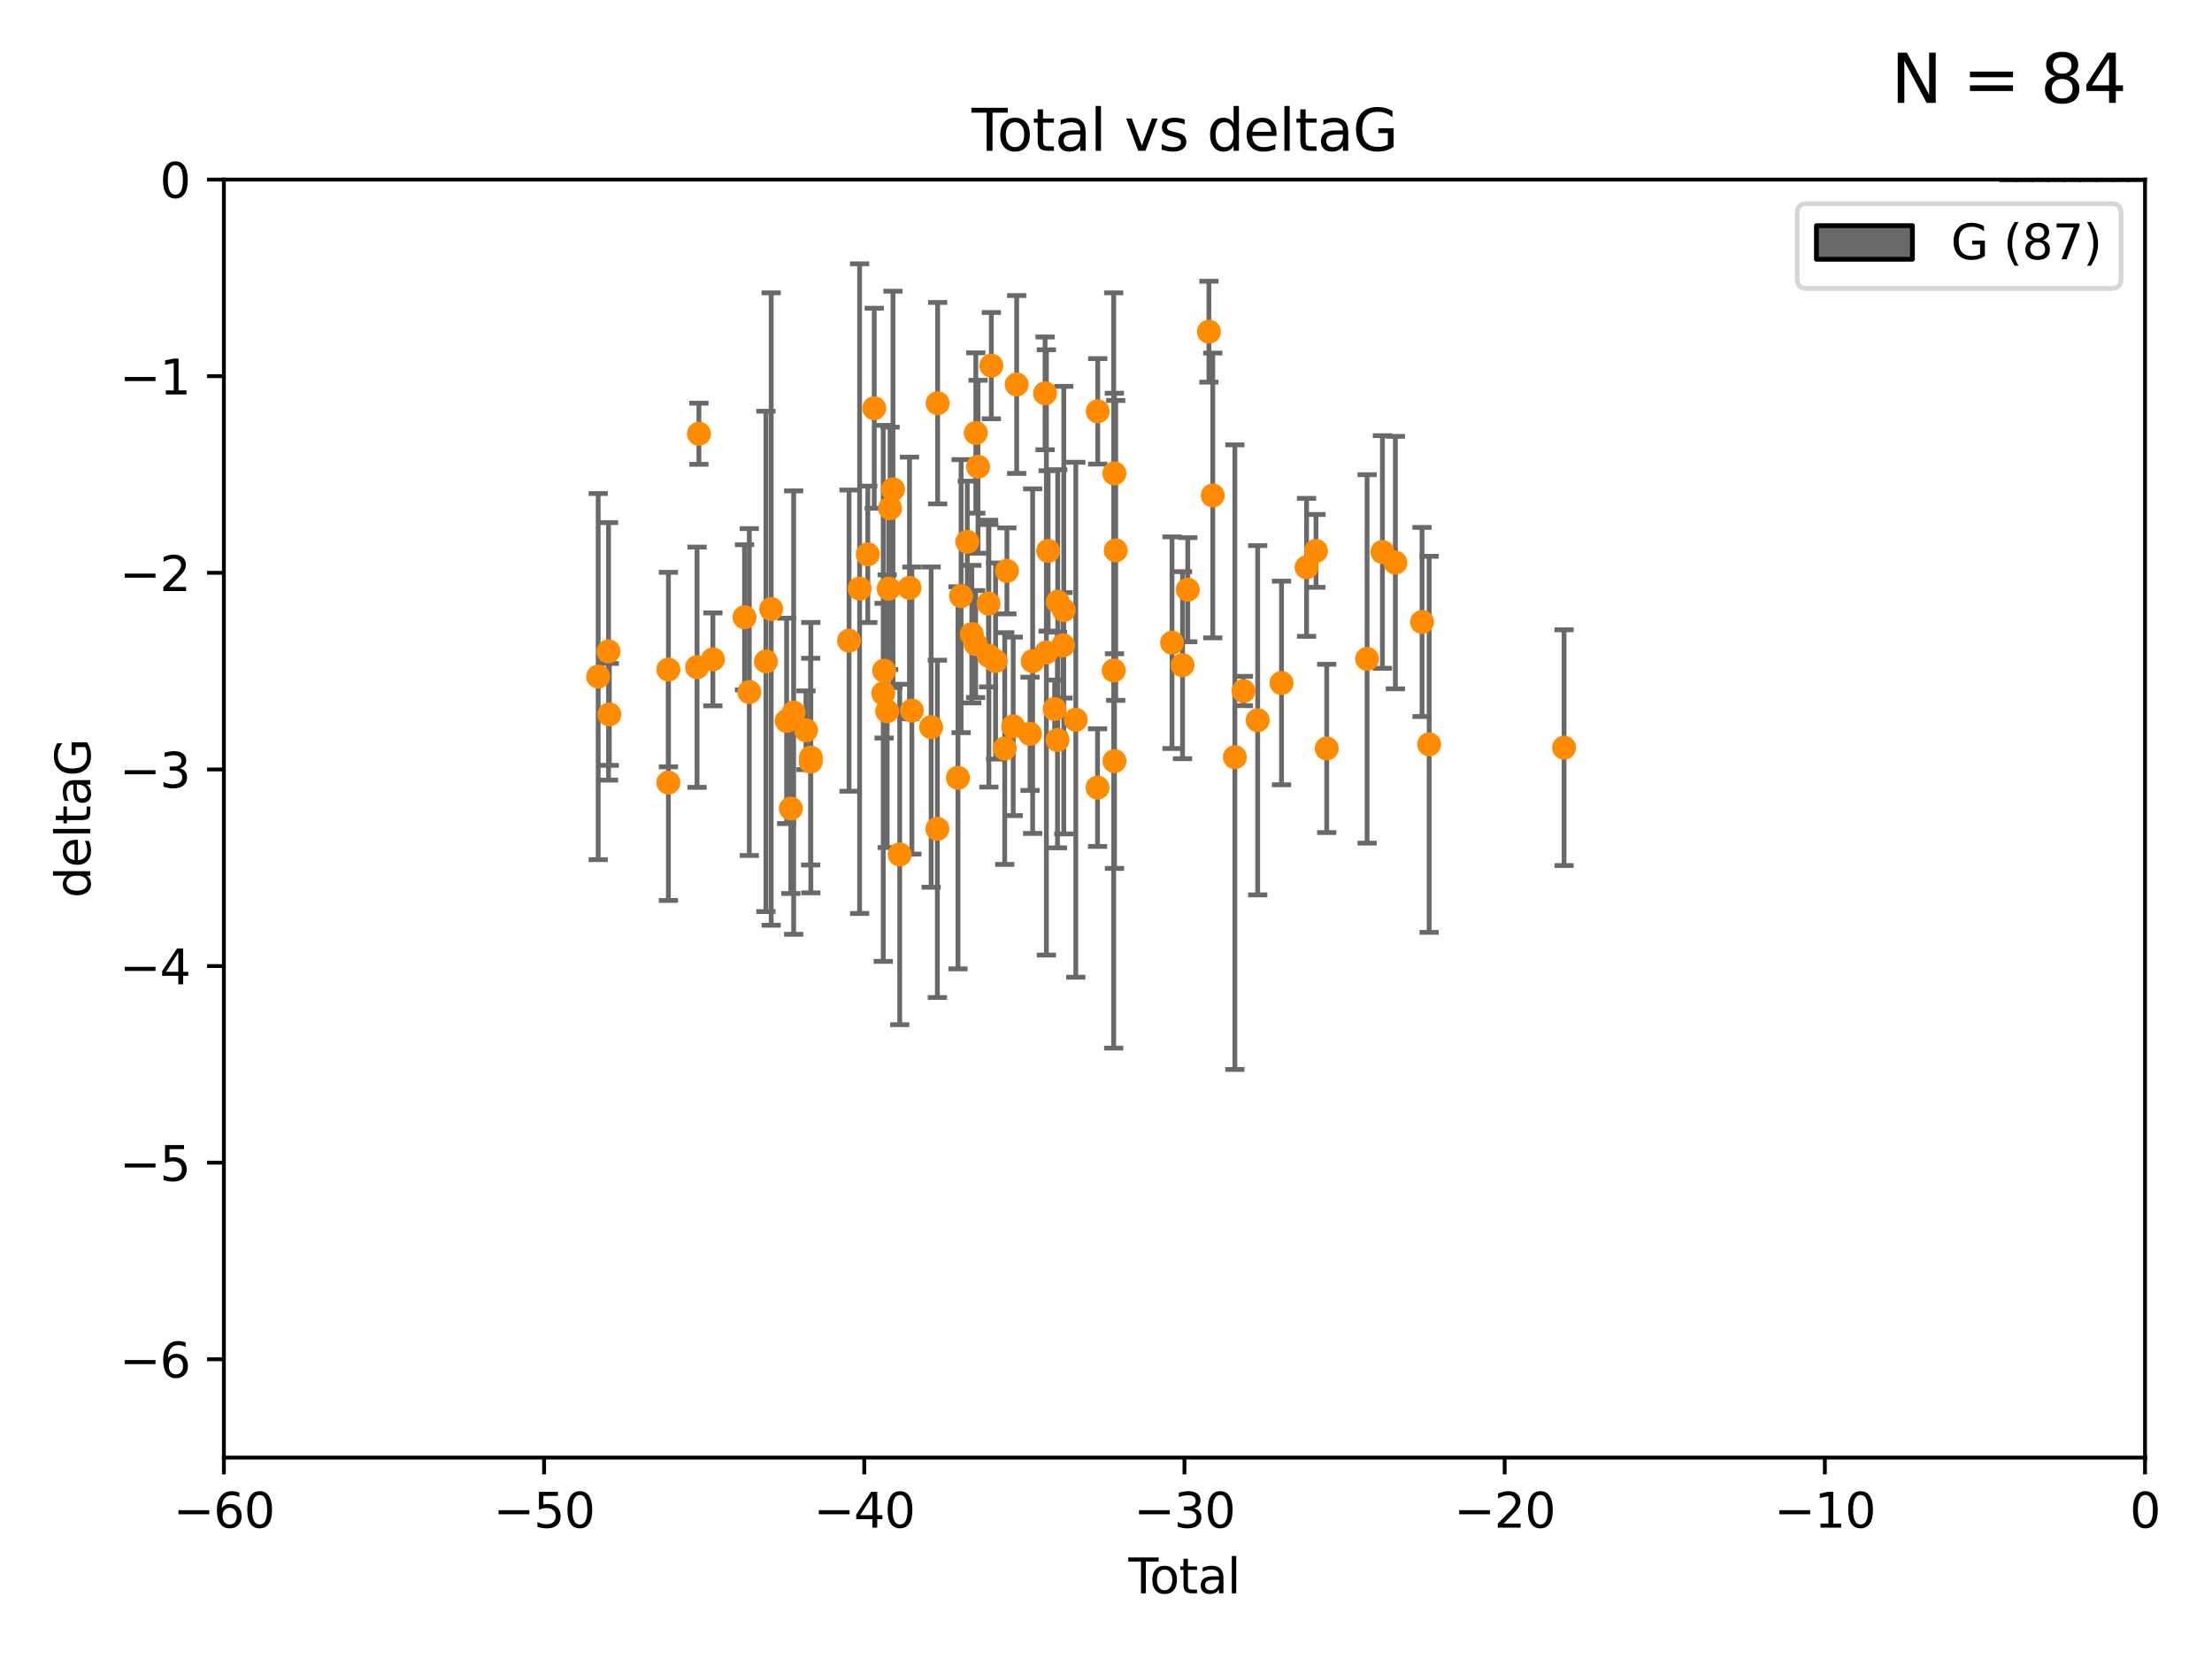 <?xml version="1.0" encoding="utf-8" standalone="no"?>
<!DOCTYPE svg PUBLIC "-//W3C//DTD SVG 1.1//EN"
  "http://www.w3.org/Graphics/SVG/1.1/DTD/svg11.dtd">
<svg xmlns:xlink="http://www.w3.org/1999/xlink" width="460.8pt" height="345.6pt" viewBox="0 0 460.8 345.6" xmlns="http://www.w3.org/2000/svg" version="1.1">
 <defs>
  <style type="text/css">*{stroke-linejoin: round; stroke-linecap: butt}</style>
 </defs>
 <g id="figure_1">
  <g id="patch_1">
   <path d="M 0 345.6 
L 460.8 345.6 
L 460.8 0 
L 0 0 
z
" style="fill: #ffffff"/>
  </g>
  <g id="axes_1">
   <g id="patch_2">
    <path d="M 46.64 303.64 
L 446.85 303.64 
L 446.85 37.411 
L 46.64 37.411 
z
" style="fill: #ffffff"/>
   </g>
   <g id="patch_3">
    <path d="M 416.675 37.411 
L 420.01 37.411 
L 420.01 37.411 
L 416.675 37.411 
z
" clip-path="url(#p77f3e6f42a)" style="fill: #696969; stroke: #000000; stroke-linejoin: miter"/>
   </g>
   <g id="patch_4">
    <path d="M 420.01 37.411 
L 423.345 37.411 
L 423.345 -1273.254 
L 420.01 -1273.254 
z
" clip-path="url(#p77f3e6f42a)" style="fill: #696969; stroke: #000000; stroke-linejoin: miter"/>
   </g>
   <g id="patch_5">
    <path d="M 423.345 37.411 
L 426.68 37.411 
L 426.68 -658.88 
L 423.345 -658.88 
z
" clip-path="url(#p77f3e6f42a)" style="fill: #696969; stroke: #000000; stroke-linejoin: miter"/>
   </g>
   <g id="patch_6">
    <path d="M 426.68 37.411 
L 430.015 37.411 
L 430.015 -372.172 
L 426.68 -372.172 
z
" clip-path="url(#p77f3e6f42a)" style="fill: #696969; stroke: #000000; stroke-linejoin: miter"/>
   </g>
   <g id="patch_7">
    <path d="M 430.015 37.411 
L 433.35 37.411 
L 433.35 -536.005 
L 430.015 -536.005 
z
" clip-path="url(#p77f3e6f42a)" style="fill: #696969; stroke: #000000; stroke-linejoin: miter"/>
   </g>
   <g id="patch_8">
    <path d="M 433.35 37.411 
L 436.685 37.411 
L 436.685 -167.38 
L 433.35 -167.38 
z
" clip-path="url(#p77f3e6f42a)" style="fill: #696969; stroke: #000000; stroke-linejoin: miter"/>
   </g>
   <g id="patch_9">
    <path d="M 436.685 37.411 
L 440.02 37.411 
L 440.02 -126.422 
L 436.685 -126.422 
z
" clip-path="url(#p77f3e6f42a)" style="fill: #696969; stroke: #000000; stroke-linejoin: miter"/>
   </g>
   <g id="patch_10">
    <path d="M 440.02 37.411 
L 443.355 37.411 
L 443.355 -44.505 
L 440.02 -44.505 
z
" clip-path="url(#p77f3e6f42a)" style="fill: #696969; stroke: #000000; stroke-linejoin: miter"/>
   </g>
   <g id="patch_11">
    <path d="M 443.355 37.411 
L 446.691 37.411 
L 446.691 -85.464 
L 443.355 -85.464 
z
" clip-path="url(#p77f3e6f42a)" style="fill: #696969; stroke: #000000; stroke-linejoin: miter"/>
   </g>
   <g id="PathCollection_1">
    <defs>
     <path id="m7d0093d912" d="M 0 1.118 
C 0.297 1.118 0.581 1 0.791 0.791 
C 1 0.581 1.118 0.297 1.118 0 
C 1.118 -0.297 1 -0.581 0.791 -0.791 
C 0.581 -1 0.297 -1.118 0 -1.118 
C -0.297 -1.118 -0.581 -1 -0.791 -0.791 
C -1 -0.581 -1.118 -0.297 -1.118 0 
C -1.118 0.297 -1 0.581 -0.791 0.791 
C -0.581 1 -0.297 1.118 0 1.118 
z
" style="stroke: #ff8c00"/>
    </defs>
    <g clip-path="url(#p77f3e6f42a)">
     <use xlink:href="#m7d0093d912" x="124.615" y="140.944" style="fill: #ff8c00; stroke: #ff8c00"/>
     <use xlink:href="#m7d0093d912" x="126.767" y="135.686" style="fill: #ff8c00; stroke: #ff8c00"/>
     <use xlink:href="#m7d0093d912" x="126.935" y="148.823" style="fill: #ff8c00; stroke: #ff8c00"/>
     <use xlink:href="#m7d0093d912" x="139.238" y="163.027" style="fill: #ff8c00; stroke: #ff8c00"/>
     <use xlink:href="#m7d0093d912" x="139.241" y="139.482" style="fill: #ff8c00; stroke: #ff8c00"/>
     <use xlink:href="#m7d0093d912" x="145.211" y="138.991" style="fill: #ff8c00; stroke: #ff8c00"/>
     <use xlink:href="#m7d0093d912" x="145.596" y="90.356" style="fill: #ff8c00; stroke: #ff8c00"/>
     <use xlink:href="#m7d0093d912" x="148.505" y="137.361" style="fill: #ff8c00; stroke: #ff8c00"/>
     <use xlink:href="#m7d0093d912" x="155.1" y="128.589" style="fill: #ff8c00; stroke: #ff8c00"/>
     <use xlink:href="#m7d0093d912" x="156.096" y="144.168" style="fill: #ff8c00; stroke: #ff8c00"/>
     <use xlink:href="#m7d0093d912" x="159.559" y="137.783" style="fill: #ff8c00; stroke: #ff8c00"/>
     <use xlink:href="#m7d0093d912" x="160.651" y="126.872" style="fill: #ff8c00; stroke: #ff8c00"/>
     <use xlink:href="#m7d0093d912" x="163.868" y="150.171" style="fill: #ff8c00; stroke: #ff8c00"/>
     <use xlink:href="#m7d0093d912" x="164.742" y="168.441" style="fill: #ff8c00; stroke: #ff8c00"/>
     <use xlink:href="#m7d0093d912" x="165.332" y="148.445" style="fill: #ff8c00; stroke: #ff8c00"/>
     <use xlink:href="#m7d0093d912" x="167.904" y="152.121" style="fill: #ff8c00; stroke: #ff8c00"/>
     <use xlink:href="#m7d0093d912" x="168.881" y="158.659" style="fill: #ff8c00; stroke: #ff8c00"/>
     <use xlink:href="#m7d0093d912" x="168.912" y="157.835" style="fill: #ff8c00; stroke: #ff8c00"/>
     <use xlink:href="#m7d0093d912" x="176.872" y="133.454" style="fill: #ff8c00; stroke: #ff8c00"/>
     <use xlink:href="#m7d0093d912" x="179.071" y="122.627" style="fill: #ff8c00; stroke: #ff8c00"/>
     <use xlink:href="#m7d0093d912" x="180.778" y="115.476" style="fill: #ff8c00; stroke: #ff8c00"/>
     <use xlink:href="#m7d0093d912" x="182.122" y="85.045" style="fill: #ff8c00; stroke: #ff8c00"/>
     <use xlink:href="#m7d0093d912" x="183.999" y="144.443" style="fill: #ff8c00; stroke: #ff8c00"/>
     <use xlink:href="#m7d0093d912" x="184.171" y="139.714" style="fill: #ff8c00; stroke: #ff8c00"/>
     <use xlink:href="#m7d0093d912" x="184.812" y="148.158" style="fill: #ff8c00; stroke: #ff8c00"/>
     <use xlink:href="#m7d0093d912" x="185.126" y="122.636" style="fill: #ff8c00; stroke: #ff8c00"/>
     <use xlink:href="#m7d0093d912" x="185.422" y="105.883" style="fill: #ff8c00; stroke: #ff8c00"/>
     <use xlink:href="#m7d0093d912" x="186.024" y="101.947" style="fill: #ff8c00; stroke: #ff8c00"/>
     <use xlink:href="#m7d0093d912" x="187.429" y="178.006" style="fill: #ff8c00; stroke: #ff8c00"/>
     <use xlink:href="#m7d0093d912" x="189.462" y="122.472" style="fill: #ff8c00; stroke: #ff8c00"/>
     <use xlink:href="#m7d0093d912" x="189.957" y="148.023" style="fill: #ff8c00; stroke: #ff8c00"/>
     <use xlink:href="#m7d0093d912" x="193.973" y="151.468" style="fill: #ff8c00; stroke: #ff8c00"/>
     <use xlink:href="#m7d0093d912" x="195.271" y="172.667" style="fill: #ff8c00; stroke: #ff8c00"/>
     <use xlink:href="#m7d0093d912" x="195.329" y="83.988" style="fill: #ff8c00; stroke: #ff8c00"/>
     <use xlink:href="#m7d0093d912" x="199.563" y="162.032" style="fill: #ff8c00; stroke: #ff8c00"/>
     <use xlink:href="#m7d0093d912" x="200.215" y="124.187" style="fill: #ff8c00; stroke: #ff8c00"/>
     <use xlink:href="#m7d0093d912" x="201.503" y="112.863" style="fill: #ff8c00; stroke: #ff8c00"/>
     <use xlink:href="#m7d0093d912" x="202.444" y="132.1" style="fill: #ff8c00; stroke: #ff8c00"/>
     <use xlink:href="#m7d0093d912" x="203.244" y="134.166" style="fill: #ff8c00; stroke: #ff8c00"/>
     <use xlink:href="#m7d0093d912" x="203.279" y="90.2" style="fill: #ff8c00; stroke: #ff8c00"/>
     <use xlink:href="#m7d0093d912" x="203.742" y="97.228" style="fill: #ff8c00; stroke: #ff8c00"/>
     <use xlink:href="#m7d0093d912" x="205.934" y="125.733" style="fill: #ff8c00; stroke: #ff8c00"/>
     <use xlink:href="#m7d0093d912" x="206" y="136.616" style="fill: #ff8c00; stroke: #ff8c00"/>
     <use xlink:href="#m7d0093d912" x="206.515" y="76.167" style="fill: #ff8c00; stroke: #ff8c00"/>
     <use xlink:href="#m7d0093d912" x="207.399" y="137.699" style="fill: #ff8c00; stroke: #ff8c00"/>
     <use xlink:href="#m7d0093d912" x="209.301" y="155.934" style="fill: #ff8c00; stroke: #ff8c00"/>
     <use xlink:href="#m7d0093d912" x="209.756" y="118.925" style="fill: #ff8c00; stroke: #ff8c00"/>
     <use xlink:href="#m7d0093d912" x="211.068" y="151.313" style="fill: #ff8c00; stroke: #ff8c00"/>
     <use xlink:href="#m7d0093d912" x="211.791" y="80.094" style="fill: #ff8c00; stroke: #ff8c00"/>
     <use xlink:href="#m7d0093d912" x="214.574" y="152.872" style="fill: #ff8c00; stroke: #ff8c00"/>
     <use xlink:href="#m7d0093d912" x="215.119" y="137.728" style="fill: #ff8c00; stroke: #ff8c00"/>
     <use xlink:href="#m7d0093d912" x="217.709" y="81.947" style="fill: #ff8c00; stroke: #ff8c00"/>
     <use xlink:href="#m7d0093d912" x="217.978" y="135.909" style="fill: #ff8c00; stroke: #ff8c00"/>
     <use xlink:href="#m7d0093d912" x="218.346" y="114.764" style="fill: #ff8c00; stroke: #ff8c00"/>
     <use xlink:href="#m7d0093d912" x="219.703" y="147.722" style="fill: #ff8c00; stroke: #ff8c00"/>
     <use xlink:href="#m7d0093d912" x="220.294" y="154.155" style="fill: #ff8c00; stroke: #ff8c00"/>
     <use xlink:href="#m7d0093d912" x="220.346" y="125.378" style="fill: #ff8c00; stroke: #ff8c00"/>
     <use xlink:href="#m7d0093d912" x="221.45" y="134.434" style="fill: #ff8c00; stroke: #ff8c00"/>
     <use xlink:href="#m7d0093d912" x="221.608" y="127.102" style="fill: #ff8c00; stroke: #ff8c00"/>
     <use xlink:href="#m7d0093d912" x="224.109" y="149.934" style="fill: #ff8c00; stroke: #ff8c00"/>
     <use xlink:href="#m7d0093d912" x="228.638" y="164.072" style="fill: #ff8c00; stroke: #ff8c00"/>
     <use xlink:href="#m7d0093d912" x="228.678" y="85.695" style="fill: #ff8c00; stroke: #ff8c00"/>
     <use xlink:href="#m7d0093d912" x="232.003" y="139.672" style="fill: #ff8c00; stroke: #ff8c00"/>
     <use xlink:href="#m7d0093d912" x="232.144" y="98.614" style="fill: #ff8c00; stroke: #ff8c00"/>
     <use xlink:href="#m7d0093d912" x="232.165" y="158.547" style="fill: #ff8c00; stroke: #ff8c00"/>
     <use xlink:href="#m7d0093d912" x="232.427" y="114.66" style="fill: #ff8c00; stroke: #ff8c00"/>
     <use xlink:href="#m7d0093d912" x="244.154" y="133.882" style="fill: #ff8c00; stroke: #ff8c00"/>
     <use xlink:href="#m7d0093d912" x="246.342" y="138.571" style="fill: #ff8c00; stroke: #ff8c00"/>
     <use xlink:href="#m7d0093d912" x="247.434" y="122.845" style="fill: #ff8c00; stroke: #ff8c00"/>
     <use xlink:href="#m7d0093d912" x="251.841" y="69.093" style="fill: #ff8c00; stroke: #ff8c00"/>
     <use xlink:href="#m7d0093d912" x="252.642" y="103.212" style="fill: #ff8c00; stroke: #ff8c00"/>
     <use xlink:href="#m7d0093d912" x="257.243" y="157.729" style="fill: #ff8c00; stroke: #ff8c00"/>
     <use xlink:href="#m7d0093d912" x="259.034" y="143.954" style="fill: #ff8c00; stroke: #ff8c00"/>
     <use xlink:href="#m7d0093d912" x="262.001" y="150.038" style="fill: #ff8c00; stroke: #ff8c00"/>
     <use xlink:href="#m7d0093d912" x="266.964" y="142.274" style="fill: #ff8c00; stroke: #ff8c00"/>
     <use xlink:href="#m7d0093d912" x="272.181" y="118.184" style="fill: #ff8c00; stroke: #ff8c00"/>
     <use xlink:href="#m7d0093d912" x="274.148" y="114.763" style="fill: #ff8c00; stroke: #ff8c00"/>
     <use xlink:href="#m7d0093d912" x="276.377" y="155.913" style="fill: #ff8c00; stroke: #ff8c00"/>
     <use xlink:href="#m7d0093d912" x="284.787" y="137.262" style="fill: #ff8c00; stroke: #ff8c00"/>
     <use xlink:href="#m7d0093d912" x="287.981" y="114.987" style="fill: #ff8c00; stroke: #ff8c00"/>
     <use xlink:href="#m7d0093d912" x="290.681" y="117.198" style="fill: #ff8c00; stroke: #ff8c00"/>
     <use xlink:href="#m7d0093d912" x="296.234" y="129.571" style="fill: #ff8c00; stroke: #ff8c00"/>
     <use xlink:href="#m7d0093d912" x="297.72" y="155.059" style="fill: #ff8c00; stroke: #ff8c00"/>
     <use xlink:href="#m7d0093d912" x="325.824" y="155.752" style="fill: #ff8c00; stroke: #ff8c00"/>
    </g>
   </g>
   <g id="matplotlib.axis_1">
    <g id="xtick_1">
     <g id="line2d_1">
      <defs>
       <path id="m4972b74935" d="M 0 0 
L 0 3.5 
" style="stroke: #000000; stroke-width: 0.8"/>
      </defs>
      <g>
       <use xlink:href="#m4972b74935" x="46.64" y="303.64" style="stroke: #000000; stroke-width: 0.8"/>
      </g>
     </g>
     <g id="text_1">
      <!-- −60 -->
      <g transform="translate(36.088 318.238)scale(0.1 -0.1)">
       <defs>
        <path id="DejaVuSans-2212" d="M 678 2272 
L 4684 2272 
L 4684 1741 
L 678 1741 
L 678 2272 
z
" transform="scale(0.016)"/>
        <path id="DejaVuSans-36" d="M 2113 2584 
Q 1688 2584 1439 2293 
Q 1191 2003 1191 1497 
Q 1191 994 1439 701 
Q 1688 409 2113 409 
Q 2538 409 2786 701 
Q 3034 994 3034 1497 
Q 3034 2003 2786 2293 
Q 2538 2584 2113 2584 
z
M 3366 4563 
L 3366 3988 
Q 3128 4100 2886 4159 
Q 2644 4219 2406 4219 
Q 1781 4219 1451 3797 
Q 1122 3375 1075 2522 
Q 1259 2794 1537 2939 
Q 1816 3084 2150 3084 
Q 2853 3084 3261 2657 
Q 3669 2231 3669 1497 
Q 3669 778 3244 343 
Q 2819 -91 2113 -91 
Q 1303 -91 875 529 
Q 447 1150 447 2328 
Q 447 3434 972 4092 
Q 1497 4750 2381 4750 
Q 2619 4750 2861 4703 
Q 3103 4656 3366 4563 
z
" transform="scale(0.016)"/>
        <path id="DejaVuSans-30" d="M 2034 4250 
Q 1547 4250 1301 3770 
Q 1056 3291 1056 2328 
Q 1056 1369 1301 889 
Q 1547 409 2034 409 
Q 2525 409 2770 889 
Q 3016 1369 3016 2328 
Q 3016 3291 2770 3770 
Q 2525 4250 2034 4250 
z
M 2034 4750 
Q 2819 4750 3233 4129 
Q 3647 3509 3647 2328 
Q 3647 1150 3233 529 
Q 2819 -91 2034 -91 
Q 1250 -91 836 529 
Q 422 1150 422 2328 
Q 422 3509 836 4129 
Q 1250 4750 2034 4750 
z
" transform="scale(0.016)"/>
       </defs>
       <use xlink:href="#DejaVuSans-2212"/>
       <use xlink:href="#DejaVuSans-36" x="83.789"/>
       <use xlink:href="#DejaVuSans-30" x="147.412"/>
      </g>
     </g>
    </g>
    <g id="xtick_2">
     <g id="line2d_2">
      <g>
       <use xlink:href="#m4972b74935" x="113.342" y="303.64" style="stroke: #000000; stroke-width: 0.8"/>
      </g>
     </g>
     <g id="text_2">
      <!-- −50 -->
      <g transform="translate(102.789 318.238)scale(0.1 -0.1)">
       <defs>
        <path id="DejaVuSans-35" d="M 691 4666 
L 3169 4666 
L 3169 4134 
L 1269 4134 
L 1269 2991 
Q 1406 3038 1543 3061 
Q 1681 3084 1819 3084 
Q 2600 3084 3056 2656 
Q 3513 2228 3513 1497 
Q 3513 744 3044 326 
Q 2575 -91 1722 -91 
Q 1428 -91 1123 -41 
Q 819 9 494 109 
L 494 744 
Q 775 591 1075 516 
Q 1375 441 1709 441 
Q 2250 441 2565 725 
Q 2881 1009 2881 1497 
Q 2881 1984 2565 2268 
Q 2250 2553 1709 2553 
Q 1456 2553 1204 2497 
Q 953 2441 691 2322 
L 691 4666 
z
" transform="scale(0.016)"/>
       </defs>
       <use xlink:href="#DejaVuSans-2212"/>
       <use xlink:href="#DejaVuSans-35" x="83.789"/>
       <use xlink:href="#DejaVuSans-30" x="147.412"/>
      </g>
     </g>
    </g>
    <g id="xtick_3">
     <g id="line2d_3">
      <g>
       <use xlink:href="#m4972b74935" x="180.043" y="303.64" style="stroke: #000000; stroke-width: 0.8"/>
      </g>
     </g>
     <g id="text_3">
      <!-- −40 -->
      <g transform="translate(169.491 318.238)scale(0.1 -0.1)">
       <defs>
        <path id="DejaVuSans-34" d="M 2419 4116 
L 825 1625 
L 2419 1625 
L 2419 4116 
z
M 2253 4666 
L 3047 4666 
L 3047 1625 
L 3713 1625 
L 3713 1100 
L 3047 1100 
L 3047 0 
L 2419 0 
L 2419 1100 
L 313 1100 
L 313 1709 
L 2253 4666 
z
" transform="scale(0.016)"/>
       </defs>
       <use xlink:href="#DejaVuSans-2212"/>
       <use xlink:href="#DejaVuSans-34" x="83.789"/>
       <use xlink:href="#DejaVuSans-30" x="147.412"/>
      </g>
     </g>
    </g>
    <g id="xtick_4">
     <g id="line2d_4">
      <g>
       <use xlink:href="#m4972b74935" x="246.745" y="303.64" style="stroke: #000000; stroke-width: 0.8"/>
      </g>
     </g>
     <g id="text_4">
      <!-- −30 -->
      <g transform="translate(236.193 318.238)scale(0.1 -0.1)">
       <defs>
        <path id="DejaVuSans-33" d="M 2597 2516 
Q 3050 2419 3304 2112 
Q 3559 1806 3559 1356 
Q 3559 666 3084 287 
Q 2609 -91 1734 -91 
Q 1441 -91 1130 -33 
Q 819 25 488 141 
L 488 750 
Q 750 597 1062 519 
Q 1375 441 1716 441 
Q 2309 441 2620 675 
Q 2931 909 2931 1356 
Q 2931 1769 2642 2001 
Q 2353 2234 1838 2234 
L 1294 2234 
L 1294 2753 
L 1863 2753 
Q 2328 2753 2575 2939 
Q 2822 3125 2822 3475 
Q 2822 3834 2567 4026 
Q 2313 4219 1838 4219 
Q 1578 4219 1281 4162 
Q 984 4106 628 3988 
L 628 4550 
Q 988 4650 1302 4700 
Q 1616 4750 1894 4750 
Q 2613 4750 3031 4423 
Q 3450 4097 3450 3541 
Q 3450 3153 3228 2886 
Q 3006 2619 2597 2516 
z
" transform="scale(0.016)"/>
       </defs>
       <use xlink:href="#DejaVuSans-2212"/>
       <use xlink:href="#DejaVuSans-33" x="83.789"/>
       <use xlink:href="#DejaVuSans-30" x="147.412"/>
      </g>
     </g>
    </g>
    <g id="xtick_5">
     <g id="line2d_5">
      <g>
       <use xlink:href="#m4972b74935" x="313.447" y="303.64" style="stroke: #000000; stroke-width: 0.8"/>
      </g>
     </g>
     <g id="text_5">
      <!-- −20 -->
      <g transform="translate(302.894 318.238)scale(0.1 -0.1)">
       <defs>
        <path id="DejaVuSans-32" d="M 1228 531 
L 3431 531 
L 3431 0 
L 469 0 
L 469 531 
Q 828 903 1448 1529 
Q 2069 2156 2228 2338 
Q 2531 2678 2651 2914 
Q 2772 3150 2772 3378 
Q 2772 3750 2511 3984 
Q 2250 4219 1831 4219 
Q 1534 4219 1204 4116 
Q 875 4013 500 3803 
L 500 4441 
Q 881 4594 1212 4672 
Q 1544 4750 1819 4750 
Q 2544 4750 2975 4387 
Q 3406 4025 3406 3419 
Q 3406 3131 3298 2873 
Q 3191 2616 2906 2266 
Q 2828 2175 2409 1742 
Q 1991 1309 1228 531 
z
" transform="scale(0.016)"/>
       </defs>
       <use xlink:href="#DejaVuSans-2212"/>
       <use xlink:href="#DejaVuSans-32" x="83.789"/>
       <use xlink:href="#DejaVuSans-30" x="147.412"/>
      </g>
     </g>
    </g>
    <g id="xtick_6">
     <g id="line2d_6">
      <g>
       <use xlink:href="#m4972b74935" x="380.148" y="303.64" style="stroke: #000000; stroke-width: 0.8"/>
      </g>
     </g>
     <g id="text_6">
      <!-- −10 -->
      <g transform="translate(369.596 318.238)scale(0.1 -0.1)">
       <defs>
        <path id="DejaVuSans-31" d="M 794 531 
L 1825 531 
L 1825 4091 
L 703 3866 
L 703 4441 
L 1819 4666 
L 2450 4666 
L 2450 531 
L 3481 531 
L 3481 0 
L 794 0 
L 794 531 
z
" transform="scale(0.016)"/>
       </defs>
       <use xlink:href="#DejaVuSans-2212"/>
       <use xlink:href="#DejaVuSans-31" x="83.789"/>
       <use xlink:href="#DejaVuSans-30" x="147.412"/>
      </g>
     </g>
    </g>
    <g id="xtick_7">
     <g id="line2d_7">
      <g>
       <use xlink:href="#m4972b74935" x="446.85" y="303.64" style="stroke: #000000; stroke-width: 0.8"/>
      </g>
     </g>
     <g id="text_7">
      <!-- 0 -->
      <g transform="translate(443.669 318.238)scale(0.1 -0.1)">
       <use xlink:href="#DejaVuSans-30"/>
      </g>
     </g>
    </g>
    <g id="text_8">
     <!-- Total -->
     <g transform="translate(235.068 331.917)scale(0.1 -0.1)">
      <defs>
       <path id="DejaVuSans-54" d="M -19 4666 
L 3928 4666 
L 3928 4134 
L 2272 4134 
L 2272 0 
L 1638 0 
L 1638 4134 
L -19 4134 
L -19 4666 
z
" transform="scale(0.016)"/>
       <path id="DejaVuSans-6f" d="M 1959 3097 
Q 1497 3097 1228 2736 
Q 959 2375 959 1747 
Q 959 1119 1226 758 
Q 1494 397 1959 397 
Q 2419 397 2687 759 
Q 2956 1122 2956 1747 
Q 2956 2369 2687 2733 
Q 2419 3097 1959 3097 
z
M 1959 3584 
Q 2709 3584 3137 3096 
Q 3566 2609 3566 1747 
Q 3566 888 3137 398 
Q 2709 -91 1959 -91 
Q 1206 -91 779 398 
Q 353 888 353 1747 
Q 353 2609 779 3096 
Q 1206 3584 1959 3584 
z
" transform="scale(0.016)"/>
       <path id="DejaVuSans-74" d="M 1172 4494 
L 1172 3500 
L 2356 3500 
L 2356 3053 
L 1172 3053 
L 1172 1153 
Q 1172 725 1289 603 
Q 1406 481 1766 481 
L 2356 481 
L 2356 0 
L 1766 0 
Q 1100 0 847 248 
Q 594 497 594 1153 
L 594 3053 
L 172 3053 
L 172 3500 
L 594 3500 
L 594 4494 
L 1172 4494 
z
" transform="scale(0.016)"/>
       <path id="DejaVuSans-61" d="M 2194 1759 
Q 1497 1759 1228 1600 
Q 959 1441 959 1056 
Q 959 750 1161 570 
Q 1363 391 1709 391 
Q 2188 391 2477 730 
Q 2766 1069 2766 1631 
L 2766 1759 
L 2194 1759 
z
M 3341 1997 
L 3341 0 
L 2766 0 
L 2766 531 
Q 2569 213 2275 61 
Q 1981 -91 1556 -91 
Q 1019 -91 701 211 
Q 384 513 384 1019 
Q 384 1609 779 1909 
Q 1175 2209 1959 2209 
L 2766 2209 
L 2766 2266 
Q 2766 2663 2505 2880 
Q 2244 3097 1772 3097 
Q 1472 3097 1187 3025 
Q 903 2953 641 2809 
L 641 3341 
Q 956 3463 1253 3523 
Q 1550 3584 1831 3584 
Q 2591 3584 2966 3190 
Q 3341 2797 3341 1997 
z
" transform="scale(0.016)"/>
       <path id="DejaVuSans-6c" d="M 603 4863 
L 1178 4863 
L 1178 0 
L 603 0 
L 603 4863 
z
" transform="scale(0.016)"/>
      </defs>
      <use xlink:href="#DejaVuSans-54"/>
      <use xlink:href="#DejaVuSans-6f" x="44.084"/>
      <use xlink:href="#DejaVuSans-74" x="105.266"/>
      <use xlink:href="#DejaVuSans-61" x="144.475"/>
      <use xlink:href="#DejaVuSans-6c" x="205.754"/>
     </g>
    </g>
   </g>
   <g id="matplotlib.axis_2">
    <g id="ytick_1">
     <g id="line2d_8">
      <defs>
       <path id="mc8461cfb0c" d="M 0 0 
L -3.5 0 
" style="stroke: #000000; stroke-width: 0.8"/>
      </defs>
      <g>
       <use xlink:href="#mc8461cfb0c" x="46.64" y="283.161" style="stroke: #000000; stroke-width: 0.8"/>
      </g>
     </g>
     <g id="text_9">
      <!-- −6 -->
      <g transform="translate(24.898 286.96)scale(0.1 -0.1)">
       <use xlink:href="#DejaVuSans-2212"/>
       <use xlink:href="#DejaVuSans-36" x="83.789"/>
      </g>
     </g>
    </g>
    <g id="ytick_2">
     <g id="line2d_9">
      <g>
       <use xlink:href="#mc8461cfb0c" x="46.64" y="242.203" style="stroke: #000000; stroke-width: 0.8"/>
      </g>
     </g>
     <g id="text_10">
      <!-- −5 -->
      <g transform="translate(24.898 246.002)scale(0.1 -0.1)">
       <use xlink:href="#DejaVuSans-2212"/>
       <use xlink:href="#DejaVuSans-35" x="83.789"/>
      </g>
     </g>
    </g>
    <g id="ytick_3">
     <g id="line2d_10">
      <g>
       <use xlink:href="#mc8461cfb0c" x="46.64" y="201.244" style="stroke: #000000; stroke-width: 0.8"/>
      </g>
     </g>
     <g id="text_11">
      <!-- −4 -->
      <g transform="translate(24.898 205.044)scale(0.1 -0.1)">
       <use xlink:href="#DejaVuSans-2212"/>
       <use xlink:href="#DejaVuSans-34" x="83.789"/>
      </g>
     </g>
    </g>
    <g id="ytick_4">
     <g id="line2d_11">
      <g>
       <use xlink:href="#mc8461cfb0c" x="46.64" y="160.286" style="stroke: #000000; stroke-width: 0.8"/>
      </g>
     </g>
     <g id="text_12">
      <!-- −3 -->
      <g transform="translate(24.898 164.085)scale(0.1 -0.1)">
       <use xlink:href="#DejaVuSans-2212"/>
       <use xlink:href="#DejaVuSans-33" x="83.789"/>
      </g>
     </g>
    </g>
    <g id="ytick_5">
     <g id="line2d_12">
      <g>
       <use xlink:href="#mc8461cfb0c" x="46.64" y="119.328" style="stroke: #000000; stroke-width: 0.8"/>
      </g>
     </g>
     <g id="text_13">
      <!-- −2 -->
      <g transform="translate(24.898 123.127)scale(0.1 -0.1)">
       <use xlink:href="#DejaVuSans-2212"/>
       <use xlink:href="#DejaVuSans-32" x="83.789"/>
      </g>
     </g>
    </g>
    <g id="ytick_6">
     <g id="line2d_13">
      <g>
       <use xlink:href="#mc8461cfb0c" x="46.64" y="78.369" style="stroke: #000000; stroke-width: 0.8"/>
      </g>
     </g>
     <g id="text_14">
      <!-- −1 -->
      <g transform="translate(24.898 82.169)scale(0.1 -0.1)">
       <use xlink:href="#DejaVuSans-2212"/>
       <use xlink:href="#DejaVuSans-31" x="83.789"/>
      </g>
     </g>
    </g>
    <g id="ytick_7">
     <g id="line2d_14">
      <g>
       <use xlink:href="#mc8461cfb0c" x="46.64" y="37.411" style="stroke: #000000; stroke-width: 0.8"/>
      </g>
     </g>
     <g id="text_15">
      <!-- 0 -->
      <g transform="translate(33.278 41.21)scale(0.1 -0.1)">
       <use xlink:href="#DejaVuSans-30"/>
      </g>
     </g>
    </g>
    <g id="text_16">
     <!-- deltaG -->
     <g transform="translate(18.818 187.064)rotate(-90)scale(0.1 -0.1)">
      <defs>
       <path id="DejaVuSans-64" d="M 2906 2969 
L 2906 4863 
L 3481 4863 
L 3481 0 
L 2906 0 
L 2906 525 
Q 2725 213 2448 61 
Q 2172 -91 1784 -91 
Q 1150 -91 751 415 
Q 353 922 353 1747 
Q 353 2572 751 3078 
Q 1150 3584 1784 3584 
Q 2172 3584 2448 3432 
Q 2725 3281 2906 2969 
z
M 947 1747 
Q 947 1113 1208 752 
Q 1469 391 1925 391 
Q 2381 391 2643 752 
Q 2906 1113 2906 1747 
Q 2906 2381 2643 2742 
Q 2381 3103 1925 3103 
Q 1469 3103 1208 2742 
Q 947 2381 947 1747 
z
" transform="scale(0.016)"/>
       <path id="DejaVuSans-65" d="M 3597 1894 
L 3597 1613 
L 953 1613 
Q 991 1019 1311 708 
Q 1631 397 2203 397 
Q 2534 397 2845 478 
Q 3156 559 3463 722 
L 3463 178 
Q 3153 47 2828 -22 
Q 2503 -91 2169 -91 
Q 1331 -91 842 396 
Q 353 884 353 1716 
Q 353 2575 817 3079 
Q 1281 3584 2069 3584 
Q 2775 3584 3186 3129 
Q 3597 2675 3597 1894 
z
M 3022 2063 
Q 3016 2534 2758 2815 
Q 2500 3097 2075 3097 
Q 1594 3097 1305 2825 
Q 1016 2553 972 2059 
L 3022 2063 
z
" transform="scale(0.016)"/>
       <path id="DejaVuSans-47" d="M 3809 666 
L 3809 1919 
L 2778 1919 
L 2778 2438 
L 4434 2438 
L 4434 434 
Q 4069 175 3628 42 
Q 3188 -91 2688 -91 
Q 1594 -91 976 548 
Q 359 1188 359 2328 
Q 359 3472 976 4111 
Q 1594 4750 2688 4750 
Q 3144 4750 3555 4637 
Q 3966 4525 4313 4306 
L 4313 3634 
Q 3963 3931 3569 4081 
Q 3175 4231 2741 4231 
Q 1884 4231 1454 3753 
Q 1025 3275 1025 2328 
Q 1025 1384 1454 906 
Q 1884 428 2741 428 
Q 3075 428 3337 486 
Q 3600 544 3809 666 
z
" transform="scale(0.016)"/>
      </defs>
      <use xlink:href="#DejaVuSans-64"/>
      <use xlink:href="#DejaVuSans-65" x="63.477"/>
      <use xlink:href="#DejaVuSans-6c" x="125"/>
      <use xlink:href="#DejaVuSans-74" x="152.783"/>
      <use xlink:href="#DejaVuSans-61" x="191.992"/>
      <use xlink:href="#DejaVuSans-47" x="253.271"/>
     </g>
    </g>
   </g>
   <g id="LineCollection_1">
    <path d="M 124.615 179.078 
L 124.615 102.809 
" clip-path="url(#p77f3e6f42a)" style="fill: none; stroke: #696969"/>
    <path d="M 126.767 162.509 
L 126.767 108.863 
" clip-path="url(#p77f3e6f42a)" style="fill: none; stroke: #696969"/>
    <path d="M 126.935 159.438 
L 126.935 138.209 
" clip-path="url(#p77f3e6f42a)" style="fill: none; stroke: #696969"/>
    <path d="M 139.238 187.583 
L 139.238 138.47 
" clip-path="url(#p77f3e6f42a)" style="fill: none; stroke: #696969"/>
    <path d="M 139.241 159.744 
L 139.241 119.221 
" clip-path="url(#p77f3e6f42a)" style="fill: none; stroke: #696969"/>
    <path d="M 145.211 164.021 
L 145.211 113.962 
" clip-path="url(#p77f3e6f42a)" style="fill: none; stroke: #696969"/>
    <path d="M 145.596 96.725 
L 145.596 83.987 
" clip-path="url(#p77f3e6f42a)" style="fill: none; stroke: #696969"/>
    <path d="M 148.505 147.037 
L 148.505 127.686 
" clip-path="url(#p77f3e6f42a)" style="fill: none; stroke: #696969"/>
    <path d="M 155.1 143.707 
L 155.1 113.471 
" clip-path="url(#p77f3e6f42a)" style="fill: none; stroke: #696969"/>
    <path d="M 156.096 178.218 
L 156.096 110.118 
" clip-path="url(#p77f3e6f42a)" style="fill: none; stroke: #696969"/>
    <path d="M 159.559 189.901 
L 159.559 85.666 
" clip-path="url(#p77f3e6f42a)" style="fill: none; stroke: #696969"/>
    <path d="M 160.651 192.742 
L 160.651 61.003 
" clip-path="url(#p77f3e6f42a)" style="fill: none; stroke: #696969"/>
    <path d="M 163.868 171.564 
L 163.868 128.778 
" clip-path="url(#p77f3e6f42a)" style="fill: none; stroke: #696969"/>
    <path d="M 164.742 186.134 
L 164.742 150.749 
" clip-path="url(#p77f3e6f42a)" style="fill: none; stroke: #696969"/>
    <path d="M 165.332 194.63 
L 165.332 102.261 
" clip-path="url(#p77f3e6f42a)" style="fill: none; stroke: #696969"/>
    <path d="M 167.904 160.32 
L 167.904 143.921 
" clip-path="url(#p77f3e6f42a)" style="fill: none; stroke: #696969"/>
    <path d="M 168.881 180.193 
L 168.881 137.125 
" clip-path="url(#p77f3e6f42a)" style="fill: none; stroke: #696969"/>
    <path d="M 168.912 185.993 
L 168.912 129.677 
" clip-path="url(#p77f3e6f42a)" style="fill: none; stroke: #696969"/>
    <path d="M 176.872 164.824 
L 176.872 102.083 
" clip-path="url(#p77f3e6f42a)" style="fill: none; stroke: #696969"/>
    <path d="M 179.071 190.293 
L 179.071 54.962 
" clip-path="url(#p77f3e6f42a)" style="fill: none; stroke: #696969"/>
    <path d="M 180.778 129.683 
L 180.778 101.27 
" clip-path="url(#p77f3e6f42a)" style="fill: none; stroke: #696969"/>
    <path d="M 182.122 105.878 
L 182.122 64.213 
" clip-path="url(#p77f3e6f42a)" style="fill: none; stroke: #696969"/>
    <path d="M 183.999 200.27 
L 183.999 88.616 
" clip-path="url(#p77f3e6f42a)" style="fill: none; stroke: #696969"/>
    <path d="M 184.171 153.746 
L 184.171 125.683 
" clip-path="url(#p77f3e6f42a)" style="fill: none; stroke: #696969"/>
    <path d="M 184.812 176.564 
L 184.812 119.753 
" clip-path="url(#p77f3e6f42a)" style="fill: none; stroke: #696969"/>
    <path d="M 185.126 139.478 
L 185.126 105.794 
" clip-path="url(#p77f3e6f42a)" style="fill: none; stroke: #696969"/>
    <path d="M 185.422 122.782 
L 185.422 88.984 
" clip-path="url(#p77f3e6f42a)" style="fill: none; stroke: #696969"/>
    <path d="M 186.024 143.231 
L 186.024 60.663 
" clip-path="url(#p77f3e6f42a)" style="fill: none; stroke: #696969"/>
    <path d="M 187.429 213.461 
L 187.429 142.55 
" clip-path="url(#p77f3e6f42a)" style="fill: none; stroke: #696969"/>
    <path d="M 189.462 149.721 
L 189.462 95.222 
" clip-path="url(#p77f3e6f42a)" style="fill: none; stroke: #696969"/>
    <path d="M 189.957 177.922 
L 189.957 118.123 
" clip-path="url(#p77f3e6f42a)" style="fill: none; stroke: #696969"/>
    <path d="M 193.973 184.823 
L 193.973 118.113 
" clip-path="url(#p77f3e6f42a)" style="fill: none; stroke: #696969"/>
    <path d="M 195.271 207.799 
L 195.271 137.536 
" clip-path="url(#p77f3e6f42a)" style="fill: none; stroke: #696969"/>
    <path d="M 195.329 104.967 
L 195.329 63.009 
" clip-path="url(#p77f3e6f42a)" style="fill: none; stroke: #696969"/>
    <path d="M 199.563 201.832 
L 199.563 122.231 
" clip-path="url(#p77f3e6f42a)" style="fill: none; stroke: #696969"/>
    <path d="M 200.215 152.628 
L 200.215 95.746 
" clip-path="url(#p77f3e6f42a)" style="fill: none; stroke: #696969"/>
    <path d="M 201.503 125.503 
L 201.503 100.224 
" clip-path="url(#p77f3e6f42a)" style="fill: none; stroke: #696969"/>
    <path d="M 202.444 146.425 
L 202.444 117.775 
" clip-path="url(#p77f3e6f42a)" style="fill: none; stroke: #696969"/>
    <path d="M 203.244 145.313 
L 203.244 123.019 
" clip-path="url(#p77f3e6f42a)" style="fill: none; stroke: #696969"/>
    <path d="M 203.279 106.903 
L 203.279 73.497 
" clip-path="url(#p77f3e6f42a)" style="fill: none; stroke: #696969"/>
    <path d="M 203.742 115.243 
L 203.742 79.213 
" clip-path="url(#p77f3e6f42a)" style="fill: none; stroke: #696969"/>
    <path d="M 205.934 143.096 
L 205.934 108.37 
" clip-path="url(#p77f3e6f42a)" style="fill: none; stroke: #696969"/>
    <path d="M 206 163.967 
L 206 109.266 
" clip-path="url(#p77f3e6f42a)" style="fill: none; stroke: #696969"/>
    <path d="M 206.515 87.237 
L 206.515 65.098 
" clip-path="url(#p77f3e6f42a)" style="fill: none; stroke: #696969"/>
    <path d="M 207.399 158.129 
L 207.399 117.269 
" clip-path="url(#p77f3e6f42a)" style="fill: none; stroke: #696969"/>
    <path d="M 209.301 180.07 
L 209.301 131.798 
" clip-path="url(#p77f3e6f42a)" style="fill: none; stroke: #696969"/>
    <path d="M 209.756 127.881 
L 209.756 109.969 
" clip-path="url(#p77f3e6f42a)" style="fill: none; stroke: #696969"/>
    <path d="M 211.068 169.905 
L 211.068 132.721 
" clip-path="url(#p77f3e6f42a)" style="fill: none; stroke: #696969"/>
    <path d="M 211.791 98.622 
L 211.791 61.566 
" clip-path="url(#p77f3e6f42a)" style="fill: none; stroke: #696969"/>
    <path d="M 214.574 164.666 
L 214.574 141.078 
" clip-path="url(#p77f3e6f42a)" style="fill: none; stroke: #696969"/>
    <path d="M 215.119 173.618 
L 215.119 101.837 
" clip-path="url(#p77f3e6f42a)" style="fill: none; stroke: #696969"/>
    <path d="M 217.709 93.693 
L 217.709 70.2 
" clip-path="url(#p77f3e6f42a)" style="fill: none; stroke: #696969"/>
    <path d="M 217.978 198.955 
L 217.978 72.863 
" clip-path="url(#p77f3e6f42a)" style="fill: none; stroke: #696969"/>
    <path d="M 218.346 131.471 
L 218.346 98.056 
" clip-path="url(#p77f3e6f42a)" style="fill: none; stroke: #696969"/>
    <path d="M 219.703 153.777 
L 219.703 141.666 
" clip-path="url(#p77f3e6f42a)" style="fill: none; stroke: #696969"/>
    <path d="M 220.294 176.624 
L 220.294 131.685 
" clip-path="url(#p77f3e6f42a)" style="fill: none; stroke: #696969"/>
    <path d="M 220.346 152.905 
L 220.346 97.851 
" clip-path="url(#p77f3e6f42a)" style="fill: none; stroke: #696969"/>
    <path d="M 221.45 145.417 
L 221.45 123.45 
" clip-path="url(#p77f3e6f42a)" style="fill: none; stroke: #696969"/>
    <path d="M 221.608 173.719 
L 221.608 80.484 
" clip-path="url(#p77f3e6f42a)" style="fill: none; stroke: #696969"/>
    <path d="M 224.109 203.572 
L 224.109 96.296 
" clip-path="url(#p77f3e6f42a)" style="fill: none; stroke: #696969"/>
    <path d="M 228.638 176.324 
L 228.638 151.82 
" clip-path="url(#p77f3e6f42a)" style="fill: none; stroke: #696969"/>
    <path d="M 228.678 96.677 
L 228.678 74.713 
" clip-path="url(#p77f3e6f42a)" style="fill: none; stroke: #696969"/>
    <path d="M 232.003 218.336 
L 232.003 61.008 
" clip-path="url(#p77f3e6f42a)" style="fill: none; stroke: #696969"/>
    <path d="M 232.144 115.307 
L 232.144 81.922 
" clip-path="url(#p77f3e6f42a)" style="fill: none; stroke: #696969"/>
    <path d="M 232.165 180.905 
L 232.165 136.189 
" clip-path="url(#p77f3e6f42a)" style="fill: none; stroke: #696969"/>
    <path d="M 232.427 145.895 
L 232.427 83.425 
" clip-path="url(#p77f3e6f42a)" style="fill: none; stroke: #696969"/>
    <path d="M 244.154 155.925 
L 244.154 111.839 
" clip-path="url(#p77f3e6f42a)" style="fill: none; stroke: #696969"/>
    <path d="M 246.342 158.051 
L 246.342 119.091 
" clip-path="url(#p77f3e6f42a)" style="fill: none; stroke: #696969"/>
    <path d="M 247.434 133.693 
L 247.434 111.996 
" clip-path="url(#p77f3e6f42a)" style="fill: none; stroke: #696969"/>
    <path d="M 251.841 79.606 
L 251.841 58.581 
" clip-path="url(#p77f3e6f42a)" style="fill: none; stroke: #696969"/>
    <path d="M 252.642 132.875 
L 252.642 73.548 
" clip-path="url(#p77f3e6f42a)" style="fill: none; stroke: #696969"/>
    <path d="M 257.243 222.785 
L 257.243 92.673 
" clip-path="url(#p77f3e6f42a)" style="fill: none; stroke: #696969"/>
    <path d="M 259.034 147.011 
L 259.034 140.897 
" clip-path="url(#p77f3e6f42a)" style="fill: none; stroke: #696969"/>
    <path d="M 262.001 186.421 
L 262.001 113.654 
" clip-path="url(#p77f3e6f42a)" style="fill: none; stroke: #696969"/>
    <path d="M 266.964 163.48 
L 266.964 121.068 
" clip-path="url(#p77f3e6f42a)" style="fill: none; stroke: #696969"/>
    <path d="M 272.181 132.554 
L 272.181 103.814 
" clip-path="url(#p77f3e6f42a)" style="fill: none; stroke: #696969"/>
    <path d="M 274.148 122.348 
L 274.148 107.178 
" clip-path="url(#p77f3e6f42a)" style="fill: none; stroke: #696969"/>
    <path d="M 276.377 173.442 
L 276.377 138.384 
" clip-path="url(#p77f3e6f42a)" style="fill: none; stroke: #696969"/>
    <path d="M 284.787 175.635 
L 284.787 98.888 
" clip-path="url(#p77f3e6f42a)" style="fill: none; stroke: #696969"/>
    <path d="M 287.981 139.218 
L 287.981 90.757 
" clip-path="url(#p77f3e6f42a)" style="fill: none; stroke: #696969"/>
    <path d="M 290.681 143.493 
L 290.681 90.904 
" clip-path="url(#p77f3e6f42a)" style="fill: none; stroke: #696969"/>
    <path d="M 296.234 149.267 
L 296.234 109.876 
" clip-path="url(#p77f3e6f42a)" style="fill: none; stroke: #696969"/>
    <path d="M 297.72 194.233 
L 297.72 115.886 
" clip-path="url(#p77f3e6f42a)" style="fill: none; stroke: #696969"/>
    <path d="M 325.824 180.306 
L 325.824 131.198 
" clip-path="url(#p77f3e6f42a)" style="fill: none; stroke: #696969"/>
   </g>
   <g id="line2d_15">
    <defs>
     <path id="md704baf6e8" d="M 2 0 
L -2 -0 
" style="stroke: #696969"/>
    </defs>
    <g clip-path="url(#p77f3e6f42a)">
     <use xlink:href="#md704baf6e8" x="124.615" y="179.078" style="fill: #696969; stroke: #696969"/>
     <use xlink:href="#md704baf6e8" x="126.767" y="162.509" style="fill: #696969; stroke: #696969"/>
     <use xlink:href="#md704baf6e8" x="126.935" y="159.438" style="fill: #696969; stroke: #696969"/>
     <use xlink:href="#md704baf6e8" x="139.238" y="187.583" style="fill: #696969; stroke: #696969"/>
     <use xlink:href="#md704baf6e8" x="139.241" y="159.744" style="fill: #696969; stroke: #696969"/>
     <use xlink:href="#md704baf6e8" x="145.211" y="164.021" style="fill: #696969; stroke: #696969"/>
     <use xlink:href="#md704baf6e8" x="145.596" y="96.725" style="fill: #696969; stroke: #696969"/>
     <use xlink:href="#md704baf6e8" x="148.505" y="147.037" style="fill: #696969; stroke: #696969"/>
     <use xlink:href="#md704baf6e8" x="155.1" y="143.707" style="fill: #696969; stroke: #696969"/>
     <use xlink:href="#md704baf6e8" x="156.096" y="178.218" style="fill: #696969; stroke: #696969"/>
     <use xlink:href="#md704baf6e8" x="159.559" y="189.901" style="fill: #696969; stroke: #696969"/>
     <use xlink:href="#md704baf6e8" x="160.651" y="192.742" style="fill: #696969; stroke: #696969"/>
     <use xlink:href="#md704baf6e8" x="163.868" y="171.564" style="fill: #696969; stroke: #696969"/>
     <use xlink:href="#md704baf6e8" x="164.742" y="186.134" style="fill: #696969; stroke: #696969"/>
     <use xlink:href="#md704baf6e8" x="165.332" y="194.63" style="fill: #696969; stroke: #696969"/>
     <use xlink:href="#md704baf6e8" x="167.904" y="160.32" style="fill: #696969; stroke: #696969"/>
     <use xlink:href="#md704baf6e8" x="168.881" y="180.193" style="fill: #696969; stroke: #696969"/>
     <use xlink:href="#md704baf6e8" x="168.912" y="185.993" style="fill: #696969; stroke: #696969"/>
     <use xlink:href="#md704baf6e8" x="176.872" y="164.824" style="fill: #696969; stroke: #696969"/>
     <use xlink:href="#md704baf6e8" x="179.071" y="190.293" style="fill: #696969; stroke: #696969"/>
     <use xlink:href="#md704baf6e8" x="180.778" y="129.683" style="fill: #696969; stroke: #696969"/>
     <use xlink:href="#md704baf6e8" x="182.122" y="105.878" style="fill: #696969; stroke: #696969"/>
     <use xlink:href="#md704baf6e8" x="183.999" y="200.27" style="fill: #696969; stroke: #696969"/>
     <use xlink:href="#md704baf6e8" x="184.171" y="153.746" style="fill: #696969; stroke: #696969"/>
     <use xlink:href="#md704baf6e8" x="184.812" y="176.564" style="fill: #696969; stroke: #696969"/>
     <use xlink:href="#md704baf6e8" x="185.126" y="139.478" style="fill: #696969; stroke: #696969"/>
     <use xlink:href="#md704baf6e8" x="185.422" y="122.782" style="fill: #696969; stroke: #696969"/>
     <use xlink:href="#md704baf6e8" x="186.024" y="143.231" style="fill: #696969; stroke: #696969"/>
     <use xlink:href="#md704baf6e8" x="187.429" y="213.461" style="fill: #696969; stroke: #696969"/>
     <use xlink:href="#md704baf6e8" x="189.462" y="149.721" style="fill: #696969; stroke: #696969"/>
     <use xlink:href="#md704baf6e8" x="189.957" y="177.922" style="fill: #696969; stroke: #696969"/>
     <use xlink:href="#md704baf6e8" x="193.973" y="184.823" style="fill: #696969; stroke: #696969"/>
     <use xlink:href="#md704baf6e8" x="195.271" y="207.799" style="fill: #696969; stroke: #696969"/>
     <use xlink:href="#md704baf6e8" x="195.329" y="104.967" style="fill: #696969; stroke: #696969"/>
     <use xlink:href="#md704baf6e8" x="199.563" y="201.832" style="fill: #696969; stroke: #696969"/>
     <use xlink:href="#md704baf6e8" x="200.215" y="152.628" style="fill: #696969; stroke: #696969"/>
     <use xlink:href="#md704baf6e8" x="201.503" y="125.503" style="fill: #696969; stroke: #696969"/>
     <use xlink:href="#md704baf6e8" x="202.444" y="146.425" style="fill: #696969; stroke: #696969"/>
     <use xlink:href="#md704baf6e8" x="203.244" y="145.313" style="fill: #696969; stroke: #696969"/>
     <use xlink:href="#md704baf6e8" x="203.279" y="106.903" style="fill: #696969; stroke: #696969"/>
     <use xlink:href="#md704baf6e8" x="203.742" y="115.243" style="fill: #696969; stroke: #696969"/>
     <use xlink:href="#md704baf6e8" x="205.934" y="143.096" style="fill: #696969; stroke: #696969"/>
     <use xlink:href="#md704baf6e8" x="206" y="163.967" style="fill: #696969; stroke: #696969"/>
     <use xlink:href="#md704baf6e8" x="206.515" y="87.237" style="fill: #696969; stroke: #696969"/>
     <use xlink:href="#md704baf6e8" x="207.399" y="158.129" style="fill: #696969; stroke: #696969"/>
     <use xlink:href="#md704baf6e8" x="209.301" y="180.07" style="fill: #696969; stroke: #696969"/>
     <use xlink:href="#md704baf6e8" x="209.756" y="127.881" style="fill: #696969; stroke: #696969"/>
     <use xlink:href="#md704baf6e8" x="211.068" y="169.905" style="fill: #696969; stroke: #696969"/>
     <use xlink:href="#md704baf6e8" x="211.791" y="98.622" style="fill: #696969; stroke: #696969"/>
     <use xlink:href="#md704baf6e8" x="214.574" y="164.666" style="fill: #696969; stroke: #696969"/>
     <use xlink:href="#md704baf6e8" x="215.119" y="173.618" style="fill: #696969; stroke: #696969"/>
     <use xlink:href="#md704baf6e8" x="217.709" y="93.693" style="fill: #696969; stroke: #696969"/>
     <use xlink:href="#md704baf6e8" x="217.978" y="198.955" style="fill: #696969; stroke: #696969"/>
     <use xlink:href="#md704baf6e8" x="218.346" y="131.471" style="fill: #696969; stroke: #696969"/>
     <use xlink:href="#md704baf6e8" x="219.703" y="153.777" style="fill: #696969; stroke: #696969"/>
     <use xlink:href="#md704baf6e8" x="220.294" y="176.624" style="fill: #696969; stroke: #696969"/>
     <use xlink:href="#md704baf6e8" x="220.346" y="152.905" style="fill: #696969; stroke: #696969"/>
     <use xlink:href="#md704baf6e8" x="221.45" y="145.417" style="fill: #696969; stroke: #696969"/>
     <use xlink:href="#md704baf6e8" x="221.608" y="173.719" style="fill: #696969; stroke: #696969"/>
     <use xlink:href="#md704baf6e8" x="224.109" y="203.572" style="fill: #696969; stroke: #696969"/>
     <use xlink:href="#md704baf6e8" x="228.638" y="176.324" style="fill: #696969; stroke: #696969"/>
     <use xlink:href="#md704baf6e8" x="228.678" y="96.677" style="fill: #696969; stroke: #696969"/>
     <use xlink:href="#md704baf6e8" x="232.003" y="218.336" style="fill: #696969; stroke: #696969"/>
     <use xlink:href="#md704baf6e8" x="232.144" y="115.307" style="fill: #696969; stroke: #696969"/>
     <use xlink:href="#md704baf6e8" x="232.165" y="180.905" style="fill: #696969; stroke: #696969"/>
     <use xlink:href="#md704baf6e8" x="232.427" y="145.895" style="fill: #696969; stroke: #696969"/>
     <use xlink:href="#md704baf6e8" x="244.154" y="155.925" style="fill: #696969; stroke: #696969"/>
     <use xlink:href="#md704baf6e8" x="246.342" y="158.051" style="fill: #696969; stroke: #696969"/>
     <use xlink:href="#md704baf6e8" x="247.434" y="133.693" style="fill: #696969; stroke: #696969"/>
     <use xlink:href="#md704baf6e8" x="251.841" y="79.606" style="fill: #696969; stroke: #696969"/>
     <use xlink:href="#md704baf6e8" x="252.642" y="132.875" style="fill: #696969; stroke: #696969"/>
     <use xlink:href="#md704baf6e8" x="257.243" y="222.785" style="fill: #696969; stroke: #696969"/>
     <use xlink:href="#md704baf6e8" x="259.034" y="147.011" style="fill: #696969; stroke: #696969"/>
     <use xlink:href="#md704baf6e8" x="262.001" y="186.421" style="fill: #696969; stroke: #696969"/>
     <use xlink:href="#md704baf6e8" x="266.964" y="163.48" style="fill: #696969; stroke: #696969"/>
     <use xlink:href="#md704baf6e8" x="272.181" y="132.554" style="fill: #696969; stroke: #696969"/>
     <use xlink:href="#md704baf6e8" x="274.148" y="122.348" style="fill: #696969; stroke: #696969"/>
     <use xlink:href="#md704baf6e8" x="276.377" y="173.442" style="fill: #696969; stroke: #696969"/>
     <use xlink:href="#md704baf6e8" x="284.787" y="175.635" style="fill: #696969; stroke: #696969"/>
     <use xlink:href="#md704baf6e8" x="287.981" y="139.218" style="fill: #696969; stroke: #696969"/>
     <use xlink:href="#md704baf6e8" x="290.681" y="143.493" style="fill: #696969; stroke: #696969"/>
     <use xlink:href="#md704baf6e8" x="296.234" y="149.267" style="fill: #696969; stroke: #696969"/>
     <use xlink:href="#md704baf6e8" x="297.72" y="194.233" style="fill: #696969; stroke: #696969"/>
     <use xlink:href="#md704baf6e8" x="325.824" y="180.306" style="fill: #696969; stroke: #696969"/>
    </g>
   </g>
   <g id="line2d_16">
    <g clip-path="url(#p77f3e6f42a)">
     <use xlink:href="#md704baf6e8" x="124.615" y="102.809" style="fill: #696969; stroke: #696969"/>
     <use xlink:href="#md704baf6e8" x="126.767" y="108.863" style="fill: #696969; stroke: #696969"/>
     <use xlink:href="#md704baf6e8" x="126.935" y="138.209" style="fill: #696969; stroke: #696969"/>
     <use xlink:href="#md704baf6e8" x="139.238" y="138.47" style="fill: #696969; stroke: #696969"/>
     <use xlink:href="#md704baf6e8" x="139.241" y="119.221" style="fill: #696969; stroke: #696969"/>
     <use xlink:href="#md704baf6e8" x="145.211" y="113.962" style="fill: #696969; stroke: #696969"/>
     <use xlink:href="#md704baf6e8" x="145.596" y="83.987" style="fill: #696969; stroke: #696969"/>
     <use xlink:href="#md704baf6e8" x="148.505" y="127.686" style="fill: #696969; stroke: #696969"/>
     <use xlink:href="#md704baf6e8" x="155.1" y="113.471" style="fill: #696969; stroke: #696969"/>
     <use xlink:href="#md704baf6e8" x="156.096" y="110.118" style="fill: #696969; stroke: #696969"/>
     <use xlink:href="#md704baf6e8" x="159.559" y="85.666" style="fill: #696969; stroke: #696969"/>
     <use xlink:href="#md704baf6e8" x="160.651" y="61.003" style="fill: #696969; stroke: #696969"/>
     <use xlink:href="#md704baf6e8" x="163.868" y="128.778" style="fill: #696969; stroke: #696969"/>
     <use xlink:href="#md704baf6e8" x="164.742" y="150.749" style="fill: #696969; stroke: #696969"/>
     <use xlink:href="#md704baf6e8" x="165.332" y="102.261" style="fill: #696969; stroke: #696969"/>
     <use xlink:href="#md704baf6e8" x="167.904" y="143.921" style="fill: #696969; stroke: #696969"/>
     <use xlink:href="#md704baf6e8" x="168.881" y="137.125" style="fill: #696969; stroke: #696969"/>
     <use xlink:href="#md704baf6e8" x="168.912" y="129.677" style="fill: #696969; stroke: #696969"/>
     <use xlink:href="#md704baf6e8" x="176.872" y="102.083" style="fill: #696969; stroke: #696969"/>
     <use xlink:href="#md704baf6e8" x="179.071" y="54.962" style="fill: #696969; stroke: #696969"/>
     <use xlink:href="#md704baf6e8" x="180.778" y="101.27" style="fill: #696969; stroke: #696969"/>
     <use xlink:href="#md704baf6e8" x="182.122" y="64.213" style="fill: #696969; stroke: #696969"/>
     <use xlink:href="#md704baf6e8" x="183.999" y="88.616" style="fill: #696969; stroke: #696969"/>
     <use xlink:href="#md704baf6e8" x="184.171" y="125.683" style="fill: #696969; stroke: #696969"/>
     <use xlink:href="#md704baf6e8" x="184.812" y="119.753" style="fill: #696969; stroke: #696969"/>
     <use xlink:href="#md704baf6e8" x="185.126" y="105.794" style="fill: #696969; stroke: #696969"/>
     <use xlink:href="#md704baf6e8" x="185.422" y="88.984" style="fill: #696969; stroke: #696969"/>
     <use xlink:href="#md704baf6e8" x="186.024" y="60.663" style="fill: #696969; stroke: #696969"/>
     <use xlink:href="#md704baf6e8" x="187.429" y="142.55" style="fill: #696969; stroke: #696969"/>
     <use xlink:href="#md704baf6e8" x="189.462" y="95.222" style="fill: #696969; stroke: #696969"/>
     <use xlink:href="#md704baf6e8" x="189.957" y="118.123" style="fill: #696969; stroke: #696969"/>
     <use xlink:href="#md704baf6e8" x="193.973" y="118.113" style="fill: #696969; stroke: #696969"/>
     <use xlink:href="#md704baf6e8" x="195.271" y="137.536" style="fill: #696969; stroke: #696969"/>
     <use xlink:href="#md704baf6e8" x="195.329" y="63.009" style="fill: #696969; stroke: #696969"/>
     <use xlink:href="#md704baf6e8" x="199.563" y="122.231" style="fill: #696969; stroke: #696969"/>
     <use xlink:href="#md704baf6e8" x="200.215" y="95.746" style="fill: #696969; stroke: #696969"/>
     <use xlink:href="#md704baf6e8" x="201.503" y="100.224" style="fill: #696969; stroke: #696969"/>
     <use xlink:href="#md704baf6e8" x="202.444" y="117.775" style="fill: #696969; stroke: #696969"/>
     <use xlink:href="#md704baf6e8" x="203.244" y="123.019" style="fill: #696969; stroke: #696969"/>
     <use xlink:href="#md704baf6e8" x="203.279" y="73.497" style="fill: #696969; stroke: #696969"/>
     <use xlink:href="#md704baf6e8" x="203.742" y="79.213" style="fill: #696969; stroke: #696969"/>
     <use xlink:href="#md704baf6e8" x="205.934" y="108.37" style="fill: #696969; stroke: #696969"/>
     <use xlink:href="#md704baf6e8" x="206" y="109.266" style="fill: #696969; stroke: #696969"/>
     <use xlink:href="#md704baf6e8" x="206.515" y="65.098" style="fill: #696969; stroke: #696969"/>
     <use xlink:href="#md704baf6e8" x="207.399" y="117.269" style="fill: #696969; stroke: #696969"/>
     <use xlink:href="#md704baf6e8" x="209.301" y="131.798" style="fill: #696969; stroke: #696969"/>
     <use xlink:href="#md704baf6e8" x="209.756" y="109.969" style="fill: #696969; stroke: #696969"/>
     <use xlink:href="#md704baf6e8" x="211.068" y="132.721" style="fill: #696969; stroke: #696969"/>
     <use xlink:href="#md704baf6e8" x="211.791" y="61.566" style="fill: #696969; stroke: #696969"/>
     <use xlink:href="#md704baf6e8" x="214.574" y="141.078" style="fill: #696969; stroke: #696969"/>
     <use xlink:href="#md704baf6e8" x="215.119" y="101.837" style="fill: #696969; stroke: #696969"/>
     <use xlink:href="#md704baf6e8" x="217.709" y="70.2" style="fill: #696969; stroke: #696969"/>
     <use xlink:href="#md704baf6e8" x="217.978" y="72.863" style="fill: #696969; stroke: #696969"/>
     <use xlink:href="#md704baf6e8" x="218.346" y="98.056" style="fill: #696969; stroke: #696969"/>
     <use xlink:href="#md704baf6e8" x="219.703" y="141.666" style="fill: #696969; stroke: #696969"/>
     <use xlink:href="#md704baf6e8" x="220.294" y="131.685" style="fill: #696969; stroke: #696969"/>
     <use xlink:href="#md704baf6e8" x="220.346" y="97.851" style="fill: #696969; stroke: #696969"/>
     <use xlink:href="#md704baf6e8" x="221.45" y="123.45" style="fill: #696969; stroke: #696969"/>
     <use xlink:href="#md704baf6e8" x="221.608" y="80.484" style="fill: #696969; stroke: #696969"/>
     <use xlink:href="#md704baf6e8" x="224.109" y="96.296" style="fill: #696969; stroke: #696969"/>
     <use xlink:href="#md704baf6e8" x="228.638" y="151.82" style="fill: #696969; stroke: #696969"/>
     <use xlink:href="#md704baf6e8" x="228.678" y="74.713" style="fill: #696969; stroke: #696969"/>
     <use xlink:href="#md704baf6e8" x="232.003" y="61.008" style="fill: #696969; stroke: #696969"/>
     <use xlink:href="#md704baf6e8" x="232.144" y="81.922" style="fill: #696969; stroke: #696969"/>
     <use xlink:href="#md704baf6e8" x="232.165" y="136.189" style="fill: #696969; stroke: #696969"/>
     <use xlink:href="#md704baf6e8" x="232.427" y="83.425" style="fill: #696969; stroke: #696969"/>
     <use xlink:href="#md704baf6e8" x="244.154" y="111.839" style="fill: #696969; stroke: #696969"/>
     <use xlink:href="#md704baf6e8" x="246.342" y="119.091" style="fill: #696969; stroke: #696969"/>
     <use xlink:href="#md704baf6e8" x="247.434" y="111.996" style="fill: #696969; stroke: #696969"/>
     <use xlink:href="#md704baf6e8" x="251.841" y="58.581" style="fill: #696969; stroke: #696969"/>
     <use xlink:href="#md704baf6e8" x="252.642" y="73.548" style="fill: #696969; stroke: #696969"/>
     <use xlink:href="#md704baf6e8" x="257.243" y="92.673" style="fill: #696969; stroke: #696969"/>
     <use xlink:href="#md704baf6e8" x="259.034" y="140.897" style="fill: #696969; stroke: #696969"/>
     <use xlink:href="#md704baf6e8" x="262.001" y="113.654" style="fill: #696969; stroke: #696969"/>
     <use xlink:href="#md704baf6e8" x="266.964" y="121.068" style="fill: #696969; stroke: #696969"/>
     <use xlink:href="#md704baf6e8" x="272.181" y="103.814" style="fill: #696969; stroke: #696969"/>
     <use xlink:href="#md704baf6e8" x="274.148" y="107.178" style="fill: #696969; stroke: #696969"/>
     <use xlink:href="#md704baf6e8" x="276.377" y="138.384" style="fill: #696969; stroke: #696969"/>
     <use xlink:href="#md704baf6e8" x="284.787" y="98.888" style="fill: #696969; stroke: #696969"/>
     <use xlink:href="#md704baf6e8" x="287.981" y="90.757" style="fill: #696969; stroke: #696969"/>
     <use xlink:href="#md704baf6e8" x="290.681" y="90.904" style="fill: #696969; stroke: #696969"/>
     <use xlink:href="#md704baf6e8" x="296.234" y="109.876" style="fill: #696969; stroke: #696969"/>
     <use xlink:href="#md704baf6e8" x="297.72" y="115.886" style="fill: #696969; stroke: #696969"/>
     <use xlink:href="#md704baf6e8" x="325.824" y="131.198" style="fill: #696969; stroke: #696969"/>
    </g>
   </g>
   <g id="line2d_17">
    <defs>
     <path id="m568bf76f72" d="M 0 2 
C 0.53 2 1.039 1.789 1.414 1.414 
C 1.789 1.039 2 0.53 2 0 
C 2 -0.53 1.789 -1.039 1.414 -1.414 
C 1.039 -1.789 0.53 -2 0 -2 
C -0.53 -2 -1.039 -1.789 -1.414 -1.414 
C -1.789 -1.039 -2 -0.53 -2 0 
C -2 0.53 -1.789 1.039 -1.414 1.414 
C -1.039 1.789 -0.53 2 0 2 
z
" style="stroke: #ff8c00"/>
    </defs>
    <g clip-path="url(#p77f3e6f42a)">
     <use xlink:href="#m568bf76f72" x="124.615" y="140.944" style="fill: #ff8c00; stroke: #ff8c00"/>
     <use xlink:href="#m568bf76f72" x="126.767" y="135.686" style="fill: #ff8c00; stroke: #ff8c00"/>
     <use xlink:href="#m568bf76f72" x="126.935" y="148.823" style="fill: #ff8c00; stroke: #ff8c00"/>
     <use xlink:href="#m568bf76f72" x="139.238" y="163.027" style="fill: #ff8c00; stroke: #ff8c00"/>
     <use xlink:href="#m568bf76f72" x="139.241" y="139.482" style="fill: #ff8c00; stroke: #ff8c00"/>
     <use xlink:href="#m568bf76f72" x="145.211" y="138.991" style="fill: #ff8c00; stroke: #ff8c00"/>
     <use xlink:href="#m568bf76f72" x="145.596" y="90.356" style="fill: #ff8c00; stroke: #ff8c00"/>
     <use xlink:href="#m568bf76f72" x="148.505" y="137.361" style="fill: #ff8c00; stroke: #ff8c00"/>
     <use xlink:href="#m568bf76f72" x="155.1" y="128.589" style="fill: #ff8c00; stroke: #ff8c00"/>
     <use xlink:href="#m568bf76f72" x="156.096" y="144.168" style="fill: #ff8c00; stroke: #ff8c00"/>
     <use xlink:href="#m568bf76f72" x="159.559" y="137.783" style="fill: #ff8c00; stroke: #ff8c00"/>
     <use xlink:href="#m568bf76f72" x="160.651" y="126.872" style="fill: #ff8c00; stroke: #ff8c00"/>
     <use xlink:href="#m568bf76f72" x="163.868" y="150.171" style="fill: #ff8c00; stroke: #ff8c00"/>
     <use xlink:href="#m568bf76f72" x="164.742" y="168.441" style="fill: #ff8c00; stroke: #ff8c00"/>
     <use xlink:href="#m568bf76f72" x="165.332" y="148.445" style="fill: #ff8c00; stroke: #ff8c00"/>
     <use xlink:href="#m568bf76f72" x="167.904" y="152.121" style="fill: #ff8c00; stroke: #ff8c00"/>
     <use xlink:href="#m568bf76f72" x="168.881" y="158.659" style="fill: #ff8c00; stroke: #ff8c00"/>
     <use xlink:href="#m568bf76f72" x="168.912" y="157.835" style="fill: #ff8c00; stroke: #ff8c00"/>
     <use xlink:href="#m568bf76f72" x="176.872" y="133.454" style="fill: #ff8c00; stroke: #ff8c00"/>
     <use xlink:href="#m568bf76f72" x="179.071" y="122.627" style="fill: #ff8c00; stroke: #ff8c00"/>
     <use xlink:href="#m568bf76f72" x="180.778" y="115.476" style="fill: #ff8c00; stroke: #ff8c00"/>
     <use xlink:href="#m568bf76f72" x="182.122" y="85.045" style="fill: #ff8c00; stroke: #ff8c00"/>
     <use xlink:href="#m568bf76f72" x="183.999" y="144.443" style="fill: #ff8c00; stroke: #ff8c00"/>
     <use xlink:href="#m568bf76f72" x="184.171" y="139.714" style="fill: #ff8c00; stroke: #ff8c00"/>
     <use xlink:href="#m568bf76f72" x="184.812" y="148.158" style="fill: #ff8c00; stroke: #ff8c00"/>
     <use xlink:href="#m568bf76f72" x="185.126" y="122.636" style="fill: #ff8c00; stroke: #ff8c00"/>
     <use xlink:href="#m568bf76f72" x="185.422" y="105.883" style="fill: #ff8c00; stroke: #ff8c00"/>
     <use xlink:href="#m568bf76f72" x="186.024" y="101.947" style="fill: #ff8c00; stroke: #ff8c00"/>
     <use xlink:href="#m568bf76f72" x="187.429" y="178.006" style="fill: #ff8c00; stroke: #ff8c00"/>
     <use xlink:href="#m568bf76f72" x="189.462" y="122.472" style="fill: #ff8c00; stroke: #ff8c00"/>
     <use xlink:href="#m568bf76f72" x="189.957" y="148.023" style="fill: #ff8c00; stroke: #ff8c00"/>
     <use xlink:href="#m568bf76f72" x="193.973" y="151.468" style="fill: #ff8c00; stroke: #ff8c00"/>
     <use xlink:href="#m568bf76f72" x="195.271" y="172.667" style="fill: #ff8c00; stroke: #ff8c00"/>
     <use xlink:href="#m568bf76f72" x="195.329" y="83.988" style="fill: #ff8c00; stroke: #ff8c00"/>
     <use xlink:href="#m568bf76f72" x="199.563" y="162.032" style="fill: #ff8c00; stroke: #ff8c00"/>
     <use xlink:href="#m568bf76f72" x="200.215" y="124.187" style="fill: #ff8c00; stroke: #ff8c00"/>
     <use xlink:href="#m568bf76f72" x="201.503" y="112.863" style="fill: #ff8c00; stroke: #ff8c00"/>
     <use xlink:href="#m568bf76f72" x="202.444" y="132.1" style="fill: #ff8c00; stroke: #ff8c00"/>
     <use xlink:href="#m568bf76f72" x="203.244" y="134.166" style="fill: #ff8c00; stroke: #ff8c00"/>
     <use xlink:href="#m568bf76f72" x="203.279" y="90.2" style="fill: #ff8c00; stroke: #ff8c00"/>
     <use xlink:href="#m568bf76f72" x="203.742" y="97.228" style="fill: #ff8c00; stroke: #ff8c00"/>
     <use xlink:href="#m568bf76f72" x="205.934" y="125.733" style="fill: #ff8c00; stroke: #ff8c00"/>
     <use xlink:href="#m568bf76f72" x="206" y="136.616" style="fill: #ff8c00; stroke: #ff8c00"/>
     <use xlink:href="#m568bf76f72" x="206.515" y="76.167" style="fill: #ff8c00; stroke: #ff8c00"/>
     <use xlink:href="#m568bf76f72" x="207.399" y="137.699" style="fill: #ff8c00; stroke: #ff8c00"/>
     <use xlink:href="#m568bf76f72" x="209.301" y="155.934" style="fill: #ff8c00; stroke: #ff8c00"/>
     <use xlink:href="#m568bf76f72" x="209.756" y="118.925" style="fill: #ff8c00; stroke: #ff8c00"/>
     <use xlink:href="#m568bf76f72" x="211.068" y="151.313" style="fill: #ff8c00; stroke: #ff8c00"/>
     <use xlink:href="#m568bf76f72" x="211.791" y="80.094" style="fill: #ff8c00; stroke: #ff8c00"/>
     <use xlink:href="#m568bf76f72" x="214.574" y="152.872" style="fill: #ff8c00; stroke: #ff8c00"/>
     <use xlink:href="#m568bf76f72" x="215.119" y="137.728" style="fill: #ff8c00; stroke: #ff8c00"/>
     <use xlink:href="#m568bf76f72" x="217.709" y="81.947" style="fill: #ff8c00; stroke: #ff8c00"/>
     <use xlink:href="#m568bf76f72" x="217.978" y="135.909" style="fill: #ff8c00; stroke: #ff8c00"/>
     <use xlink:href="#m568bf76f72" x="218.346" y="114.764" style="fill: #ff8c00; stroke: #ff8c00"/>
     <use xlink:href="#m568bf76f72" x="219.703" y="147.722" style="fill: #ff8c00; stroke: #ff8c00"/>
     <use xlink:href="#m568bf76f72" x="220.294" y="154.155" style="fill: #ff8c00; stroke: #ff8c00"/>
     <use xlink:href="#m568bf76f72" x="220.346" y="125.378" style="fill: #ff8c00; stroke: #ff8c00"/>
     <use xlink:href="#m568bf76f72" x="221.45" y="134.434" style="fill: #ff8c00; stroke: #ff8c00"/>
     <use xlink:href="#m568bf76f72" x="221.608" y="127.102" style="fill: #ff8c00; stroke: #ff8c00"/>
     <use xlink:href="#m568bf76f72" x="224.109" y="149.934" style="fill: #ff8c00; stroke: #ff8c00"/>
     <use xlink:href="#m568bf76f72" x="228.638" y="164.072" style="fill: #ff8c00; stroke: #ff8c00"/>
     <use xlink:href="#m568bf76f72" x="228.678" y="85.695" style="fill: #ff8c00; stroke: #ff8c00"/>
     <use xlink:href="#m568bf76f72" x="232.003" y="139.672" style="fill: #ff8c00; stroke: #ff8c00"/>
     <use xlink:href="#m568bf76f72" x="232.144" y="98.614" style="fill: #ff8c00; stroke: #ff8c00"/>
     <use xlink:href="#m568bf76f72" x="232.165" y="158.547" style="fill: #ff8c00; stroke: #ff8c00"/>
     <use xlink:href="#m568bf76f72" x="232.427" y="114.66" style="fill: #ff8c00; stroke: #ff8c00"/>
     <use xlink:href="#m568bf76f72" x="244.154" y="133.882" style="fill: #ff8c00; stroke: #ff8c00"/>
     <use xlink:href="#m568bf76f72" x="246.342" y="138.571" style="fill: #ff8c00; stroke: #ff8c00"/>
     <use xlink:href="#m568bf76f72" x="247.434" y="122.845" style="fill: #ff8c00; stroke: #ff8c00"/>
     <use xlink:href="#m568bf76f72" x="251.841" y="69.093" style="fill: #ff8c00; stroke: #ff8c00"/>
     <use xlink:href="#m568bf76f72" x="252.642" y="103.212" style="fill: #ff8c00; stroke: #ff8c00"/>
     <use xlink:href="#m568bf76f72" x="257.243" y="157.729" style="fill: #ff8c00; stroke: #ff8c00"/>
     <use xlink:href="#m568bf76f72" x="259.034" y="143.954" style="fill: #ff8c00; stroke: #ff8c00"/>
     <use xlink:href="#m568bf76f72" x="262.001" y="150.038" style="fill: #ff8c00; stroke: #ff8c00"/>
     <use xlink:href="#m568bf76f72" x="266.964" y="142.274" style="fill: #ff8c00; stroke: #ff8c00"/>
     <use xlink:href="#m568bf76f72" x="272.181" y="118.184" style="fill: #ff8c00; stroke: #ff8c00"/>
     <use xlink:href="#m568bf76f72" x="274.148" y="114.763" style="fill: #ff8c00; stroke: #ff8c00"/>
     <use xlink:href="#m568bf76f72" x="276.377" y="155.913" style="fill: #ff8c00; stroke: #ff8c00"/>
     <use xlink:href="#m568bf76f72" x="284.787" y="137.262" style="fill: #ff8c00; stroke: #ff8c00"/>
     <use xlink:href="#m568bf76f72" x="287.981" y="114.987" style="fill: #ff8c00; stroke: #ff8c00"/>
     <use xlink:href="#m568bf76f72" x="290.681" y="117.198" style="fill: #ff8c00; stroke: #ff8c00"/>
     <use xlink:href="#m568bf76f72" x="296.234" y="129.571" style="fill: #ff8c00; stroke: #ff8c00"/>
     <use xlink:href="#m568bf76f72" x="297.72" y="155.059" style="fill: #ff8c00; stroke: #ff8c00"/>
     <use xlink:href="#m568bf76f72" x="325.824" y="155.752" style="fill: #ff8c00; stroke: #ff8c00"/>
    </g>
   </g>
   <g id="patch_12">
    <path d="M 46.64 303.64 
L 46.64 37.411 
" style="fill: none; stroke: #000000; stroke-width: 0.8; stroke-linejoin: miter; stroke-linecap: square"/>
   </g>
   <g id="patch_13">
    <path d="M 446.85 303.64 
L 446.85 37.411 
" style="fill: none; stroke: #000000; stroke-width: 0.8; stroke-linejoin: miter; stroke-linecap: square"/>
   </g>
   <g id="patch_14">
    <path d="M 46.64 303.64 
L 446.85 303.64 
" style="fill: none; stroke: #000000; stroke-width: 0.8; stroke-linejoin: miter; stroke-linecap: square"/>
   </g>
   <g id="patch_15">
    <path d="M 46.64 37.411 
L 446.85 37.411 
" style="fill: none; stroke: #000000; stroke-width: 0.8; stroke-linejoin: miter; stroke-linecap: square"/>
   </g>
   <g id="text_17">
    <!-- N = 84 -->
    <g transform="translate(393.929 21.426)scale(0.14 -0.14)">
     <defs>
      <path id="DejaVuSans-4e" d="M 628 4666 
L 1478 4666 
L 3547 763 
L 3547 4666 
L 4159 4666 
L 4159 0 
L 3309 0 
L 1241 3903 
L 1241 0 
L 628 0 
L 628 4666 
z
" transform="scale(0.016)"/>
      <path id="DejaVuSans-20" transform="scale(0.016)"/>
      <path id="DejaVuSans-3d" d="M 678 2906 
L 4684 2906 
L 4684 2381 
L 678 2381 
L 678 2906 
z
M 678 1631 
L 4684 1631 
L 4684 1100 
L 678 1100 
L 678 1631 
z
" transform="scale(0.016)"/>
      <path id="DejaVuSans-38" d="M 2034 2216 
Q 1584 2216 1326 1975 
Q 1069 1734 1069 1313 
Q 1069 891 1326 650 
Q 1584 409 2034 409 
Q 2484 409 2743 651 
Q 3003 894 3003 1313 
Q 3003 1734 2745 1975 
Q 2488 2216 2034 2216 
z
M 1403 2484 
Q 997 2584 770 2862 
Q 544 3141 544 3541 
Q 544 4100 942 4425 
Q 1341 4750 2034 4750 
Q 2731 4750 3128 4425 
Q 3525 4100 3525 3541 
Q 3525 3141 3298 2862 
Q 3072 2584 2669 2484 
Q 3125 2378 3379 2068 
Q 3634 1759 3634 1313 
Q 3634 634 3220 271 
Q 2806 -91 2034 -91 
Q 1263 -91 848 271 
Q 434 634 434 1313 
Q 434 1759 690 2068 
Q 947 2378 1403 2484 
z
M 1172 3481 
Q 1172 3119 1398 2916 
Q 1625 2713 2034 2713 
Q 2441 2713 2670 2916 
Q 2900 3119 2900 3481 
Q 2900 3844 2670 4047 
Q 2441 4250 2034 4250 
Q 1625 4250 1398 4047 
Q 1172 3844 1172 3481 
z
" transform="scale(0.016)"/>
     </defs>
     <use xlink:href="#DejaVuSans-4e"/>
     <use xlink:href="#DejaVuSans-20" x="74.805"/>
     <use xlink:href="#DejaVuSans-3d" x="106.592"/>
     <use xlink:href="#DejaVuSans-20" x="190.381"/>
     <use xlink:href="#DejaVuSans-38" x="222.168"/>
     <use xlink:href="#DejaVuSans-34" x="285.791"/>
    </g>
   </g>
   <g id="text_18">
    <!-- Total vs deltaG -->
    <g transform="translate(202.397 31.411)scale(0.12 -0.12)">
     <defs>
      <path id="DejaVuSans-76" d="M 191 3500 
L 800 3500 
L 1894 563 
L 2988 3500 
L 3597 3500 
L 2284 0 
L 1503 0 
L 191 3500 
z
" transform="scale(0.016)"/>
      <path id="DejaVuSans-73" d="M 2834 3397 
L 2834 2853 
Q 2591 2978 2328 3040 
Q 2066 3103 1784 3103 
Q 1356 3103 1142 2972 
Q 928 2841 928 2578 
Q 928 2378 1081 2264 
Q 1234 2150 1697 2047 
L 1894 2003 
Q 2506 1872 2764 1633 
Q 3022 1394 3022 966 
Q 3022 478 2636 193 
Q 2250 -91 1575 -91 
Q 1294 -91 989 -36 
Q 684 19 347 128 
L 347 722 
Q 666 556 975 473 
Q 1284 391 1588 391 
Q 1994 391 2212 530 
Q 2431 669 2431 922 
Q 2431 1156 2273 1281 
Q 2116 1406 1581 1522 
L 1381 1569 
Q 847 1681 609 1914 
Q 372 2147 372 2553 
Q 372 3047 722 3315 
Q 1072 3584 1716 3584 
Q 2034 3584 2315 3537 
Q 2597 3491 2834 3397 
z
" transform="scale(0.016)"/>
     </defs>
     <use xlink:href="#DejaVuSans-54"/>
     <use xlink:href="#DejaVuSans-6f" x="44.084"/>
     <use xlink:href="#DejaVuSans-74" x="105.266"/>
     <use xlink:href="#DejaVuSans-61" x="144.475"/>
     <use xlink:href="#DejaVuSans-6c" x="205.754"/>
     <use xlink:href="#DejaVuSans-20" x="233.537"/>
     <use xlink:href="#DejaVuSans-76" x="265.324"/>
     <use xlink:href="#DejaVuSans-73" x="324.504"/>
     <use xlink:href="#DejaVuSans-20" x="376.604"/>
     <use xlink:href="#DejaVuSans-64" x="408.391"/>
     <use xlink:href="#DejaVuSans-65" x="471.867"/>
     <use xlink:href="#DejaVuSans-6c" x="533.391"/>
     <use xlink:href="#DejaVuSans-74" x="561.174"/>
     <use xlink:href="#DejaVuSans-61" x="600.383"/>
     <use xlink:href="#DejaVuSans-47" x="661.662"/>
    </g>
   </g>
   <g id="legend_1">
    <g id="patch_16">
     <path d="M 376.395 60.089 
L 439.85 60.089 
Q 441.85 60.089 441.85 58.089 
L 441.85 44.411 
Q 441.85 42.411 439.85 42.411 
L 376.395 42.411 
Q 374.395 42.411 374.395 44.411 
L 374.395 58.089 
Q 374.395 60.089 376.395 60.089 
z
" style="fill: #ffffff; opacity: 0.8; stroke: #cccccc; stroke-linejoin: miter"/>
    </g>
    <g id="patch_17">
     <path d="M 378.395 54.01 
L 398.395 54.01 
L 398.395 47.01 
L 378.395 47.01 
z
" style="fill: #696969; stroke: #000000; stroke-linejoin: miter"/>
    </g>
    <g id="text_19">
     <!-- G (87) -->
     <g transform="translate(406.395 54.01)scale(0.1 -0.1)">
      <defs>
       <path id="DejaVuSans-28" d="M 1984 4856 
Q 1566 4138 1362 3434 
Q 1159 2731 1159 2009 
Q 1159 1288 1364 580 
Q 1569 -128 1984 -844 
L 1484 -844 
Q 1016 -109 783 600 
Q 550 1309 550 2009 
Q 550 2706 781 3412 
Q 1013 4119 1484 4856 
L 1984 4856 
z
" transform="scale(0.016)"/>
       <path id="DejaVuSans-37" d="M 525 4666 
L 3525 4666 
L 3525 4397 
L 1831 0 
L 1172 0 
L 2766 4134 
L 525 4134 
L 525 4666 
z
" transform="scale(0.016)"/>
       <path id="DejaVuSans-29" d="M 513 4856 
L 1013 4856 
Q 1481 4119 1714 3412 
Q 1947 2706 1947 2009 
Q 1947 1309 1714 600 
Q 1481 -109 1013 -844 
L 513 -844 
Q 928 -128 1133 580 
Q 1338 1288 1338 2009 
Q 1338 2731 1133 3434 
Q 928 4138 513 4856 
z
" transform="scale(0.016)"/>
      </defs>
      <use xlink:href="#DejaVuSans-47"/>
      <use xlink:href="#DejaVuSans-20" x="77.49"/>
      <use xlink:href="#DejaVuSans-28" x="109.277"/>
      <use xlink:href="#DejaVuSans-38" x="148.291"/>
      <use xlink:href="#DejaVuSans-37" x="211.914"/>
      <use xlink:href="#DejaVuSans-29" x="275.537"/>
     </g>
    </g>
   </g>
  </g>
 </g>
 <defs>
  <clipPath id="p77f3e6f42a">
   <rect x="46.64" y="37.411" width="400.21" height="266.229"/>
  </clipPath>
 </defs>
</svg>
